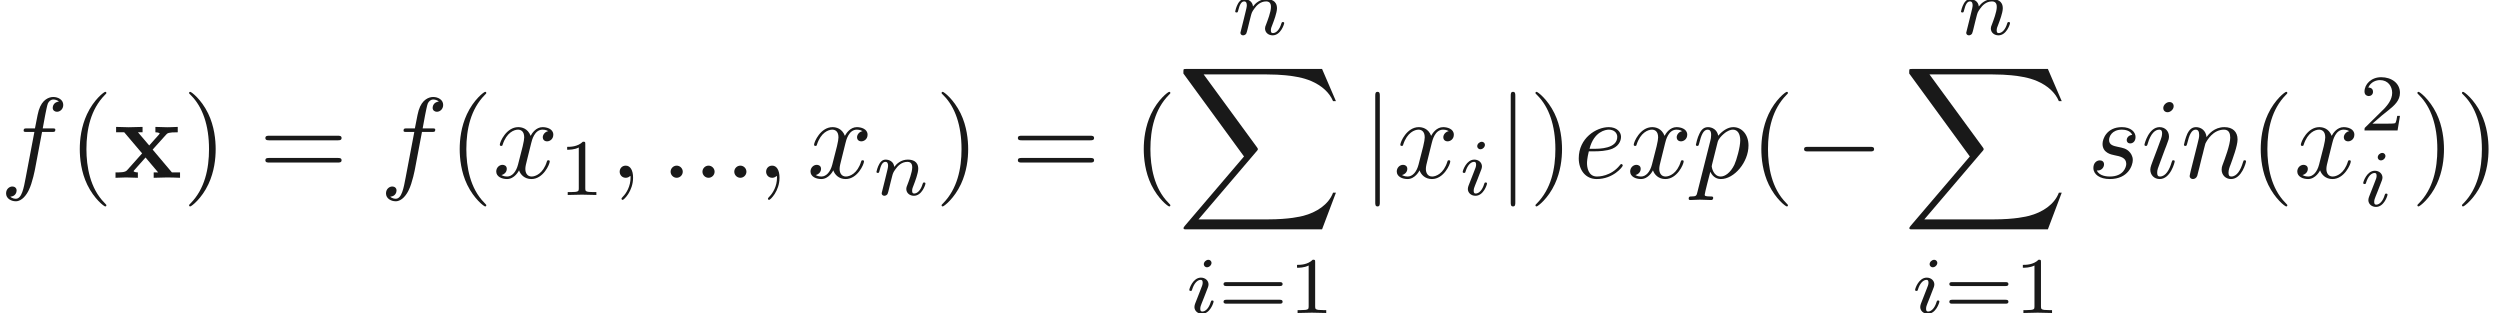 <ns0:svg xmlns:ns0="http://www.w3.org/2000/svg" xmlns:ns1="http://www.w3.org/1999/xlink" height="27.211pt" readme2tex:offset="0" version="1.1" viewBox="31.533 -60.045 217.343 27.211" width="217.343pt" xmlns:readme2tex="http://github.com/leegao/readme2tex/">
<ns0:defs>
<ns0:path d="M6.565 -2.291C6.735 -2.291 6.914 -2.291 6.914 -2.491S6.735 -2.69 6.565 -2.69H1.176C1.006 -2.69 0.827 -2.69 0.827 -2.491S1.006 -2.291 1.176 -2.291H6.565Z" id="g1-0" />
<ns0:path d="M1.584 -7.113C1.584 -7.293 1.584 -7.472 1.385 -7.472S1.186 -7.293 1.186 -7.113V2.132C1.186 2.311 1.186 2.491 1.385 2.491S1.584 2.311 1.584 2.132V-7.113Z" id="g1-106" />
<ns0:path d="M12.613 13.948L13.818 10.76H13.569C13.181 11.796 12.125 12.473 10.979 12.772C10.77 12.822 9.793 13.081 7.88 13.081H1.873L6.944 7.133C7.014 7.054 7.034 7.024 7.034 6.974C7.034 6.954 7.034 6.924 6.964 6.824L2.321 0.478H7.781C9.116 0.478 10.022 0.618 10.112 0.638C10.65 0.717 11.517 0.887 12.304 1.385C12.553 1.544 13.23 1.993 13.569 2.8H13.818L12.613 0H0.837C0.608 0 0.598 0.01 0.568 0.07C0.558 0.1 0.558 0.289 0.558 0.399L5.828 7.611L0.667 13.659C0.568 13.778 0.568 13.828 0.568 13.838C0.568 13.948 0.658 13.948 0.837 13.948H12.613Z" id="g6-88" />
<ns0:path d="M2.336 -4.435C2.336 -4.624 2.322 -4.631 2.127 -4.631C1.681 -4.191 1.046 -4.184 0.76 -4.184V-3.933C0.928 -3.933 1.388 -3.933 1.771 -4.129V-0.572C1.771 -0.342 1.771 -0.251 1.074 -0.251H0.809V0C0.934 -0.007 1.792 -0.028 2.05 -0.028C2.267 -0.028 3.145 -0.007 3.299 0V-0.251H3.034C2.336 -0.251 2.336 -0.342 2.336 -0.572V-4.435Z" id="g5-49" />
<ns0:path d="M3.522 -1.269H3.285C3.264 -1.116 3.194 -0.704 3.103 -0.635C3.048 -0.593 2.511 -0.593 2.413 -0.593H1.13C1.862 -1.241 2.106 -1.437 2.525 -1.764C3.041 -2.176 3.522 -2.608 3.522 -3.271C3.522 -4.115 2.783 -4.631 1.89 -4.631C1.025 -4.631 0.439 -4.024 0.439 -3.382C0.439 -3.027 0.739 -2.992 0.809 -2.992C0.976 -2.992 1.179 -3.11 1.179 -3.361C1.179 -3.487 1.13 -3.731 0.767 -3.731C0.983 -4.226 1.458 -4.38 1.785 -4.38C2.483 -4.38 2.845 -3.836 2.845 -3.271C2.845 -2.664 2.413 -2.183 2.19 -1.932L0.509 -0.272C0.439 -0.209 0.439 -0.195 0.439 0H3.313L3.522 -1.269Z" id="g5-50" />
<ns0:path d="M5.356 -2.343C5.461 -2.343 5.621 -2.343 5.621 -2.518C5.621 -2.685 5.454 -2.685 5.363 -2.685H0.746C0.656 -2.685 0.488 -2.685 0.488 -2.518C0.488 -2.343 0.649 -2.343 0.753 -2.343H5.356ZM5.363 -0.809C5.454 -0.809 5.621 -0.809 5.621 -0.976C5.621 -1.151 5.461 -1.151 5.356 -1.151H0.753C0.649 -1.151 0.488 -1.151 0.488 -0.976C0.488 -0.809 0.656 -0.809 0.746 -0.809H5.363Z" id="g5-61" />
<ns0:path d="M2.26 -4.359C2.26 -4.47 2.176 -4.624 1.981 -4.624C1.792 -4.624 1.59 -4.442 1.59 -4.24C1.59 -4.122 1.681 -3.975 1.869 -3.975C2.071 -3.975 2.26 -4.17 2.26 -4.359ZM0.837 -0.816C0.809 -0.725 0.774 -0.642 0.774 -0.523C0.774 -0.195 1.053 0.07 1.437 0.07C2.134 0.07 2.441 -0.893 2.441 -0.997C2.441 -1.088 2.35 -1.088 2.329 -1.088C2.232 -1.088 2.225 -1.046 2.197 -0.969C2.036 -0.411 1.73 -0.126 1.458 -0.126C1.318 -0.126 1.283 -0.216 1.283 -0.37C1.283 -0.53 1.332 -0.663 1.395 -0.816C1.465 -1.004 1.541 -1.193 1.618 -1.374C1.681 -1.541 1.932 -2.176 1.96 -2.26C1.981 -2.329 2.001 -2.413 2.001 -2.483C2.001 -2.81 1.723 -3.075 1.339 -3.075C0.649 -3.075 0.328 -2.127 0.328 -2.008C0.328 -1.918 0.425 -1.918 0.446 -1.918C0.544 -1.918 0.551 -1.953 0.572 -2.029C0.753 -2.629 1.06 -2.88 1.318 -2.88C1.43 -2.88 1.492 -2.824 1.492 -2.636C1.492 -2.476 1.451 -2.371 1.276 -1.939L0.837 -0.816Z" id="g3-105" />
<ns0:path d="M0.851 -0.439C0.823 -0.349 0.781 -0.174 0.781 -0.153C0.781 0 0.907 0.07 1.018 0.07C1.144 0.07 1.255 -0.021 1.29 -0.084S1.381 -0.37 1.416 -0.516C1.451 -0.649 1.527 -0.969 1.569 -1.144C1.611 -1.297 1.653 -1.451 1.688 -1.611C1.764 -1.897 1.778 -1.953 1.981 -2.239C2.176 -2.518 2.504 -2.88 3.027 -2.88C3.431 -2.88 3.438 -2.525 3.438 -2.392C3.438 -1.974 3.138 -1.2 3.027 -0.907C2.95 -0.711 2.922 -0.649 2.922 -0.53C2.922 -0.16 3.229 0.07 3.585 0.07C4.282 0.07 4.589 -0.893 4.589 -0.997C4.589 -1.088 4.498 -1.088 4.477 -1.088C4.38 -1.088 4.373 -1.046 4.345 -0.969C4.184 -0.411 3.884 -0.126 3.605 -0.126C3.459 -0.126 3.431 -0.223 3.431 -0.37C3.431 -0.53 3.466 -0.621 3.592 -0.934C3.675 -1.151 3.961 -1.89 3.961 -2.28C3.961 -2.957 3.424 -3.075 3.055 -3.075C2.476 -3.075 2.085 -2.72 1.876 -2.441C1.827 -2.922 1.416 -3.075 1.13 -3.075C0.83 -3.075 0.669 -2.859 0.579 -2.699C0.425 -2.441 0.328 -2.043 0.328 -2.008C0.328 -1.918 0.425 -1.918 0.446 -1.918C0.544 -1.918 0.551 -1.939 0.6 -2.127C0.704 -2.538 0.837 -2.88 1.109 -2.88C1.29 -2.88 1.339 -2.727 1.339 -2.538C1.339 -2.406 1.276 -2.148 1.227 -1.96S1.109 -1.485 1.074 -1.332L0.851 -0.439Z" id="g3-110" />
<ns0:path d="M3.298 2.391C3.298 2.361 3.298 2.341 3.128 2.172C1.883 0.917 1.564 -0.966 1.564 -2.491C1.564 -4.224 1.943 -5.958 3.168 -7.203C3.298 -7.323 3.298 -7.342 3.298 -7.372C3.298 -7.442 3.258 -7.472 3.198 -7.472C3.098 -7.472 2.202 -6.795 1.614 -5.529C1.106 -4.433 0.986 -3.328 0.986 -2.491C0.986 -1.714 1.096 -0.508 1.644 0.618C2.242 1.843 3.098 2.491 3.198 2.491C3.258 2.491 3.298 2.461 3.298 2.391Z" id="g4-40" />
<ns0:path d="M2.879 -2.491C2.879 -3.268 2.77 -4.473 2.222 -5.599C1.624 -6.824 0.767 -7.472 0.667 -7.472C0.608 -7.472 0.568 -7.432 0.568 -7.372C0.568 -7.342 0.568 -7.323 0.757 -7.143C1.733 -6.157 2.301 -4.573 2.301 -2.491C2.301 -0.787 1.933 0.966 0.697 2.222C0.568 2.341 0.568 2.361 0.568 2.391C0.568 2.451 0.608 2.491 0.667 2.491C0.767 2.491 1.664 1.813 2.252 0.548C2.76 -0.548 2.879 -1.654 2.879 -2.491Z" id="g4-41" />
<ns0:path d="M6.844 -3.258C6.994 -3.258 7.183 -3.258 7.183 -3.457S6.994 -3.656 6.854 -3.656H0.887C0.747 -3.656 0.558 -3.656 0.558 -3.457S0.747 -3.258 0.897 -3.258H6.844ZM6.854 -1.325C6.994 -1.325 7.183 -1.325 7.183 -1.524S6.994 -1.724 6.844 -1.724H0.897C0.747 -1.724 0.558 -1.724 0.558 -1.524S0.747 -1.325 0.887 -1.325H6.854Z" id="g4-61" />
<ns0:path d="M3.447 -2.451L4.613 -3.746C4.742 -3.885 4.802 -3.955 5.629 -3.955V-4.423C5.28 -4.403 4.762 -4.394 4.712 -4.394C4.463 -4.394 3.965 -4.413 3.686 -4.423V-3.955C3.826 -3.955 3.945 -3.935 4.065 -3.866C4.025 -3.806 4.025 -3.786 3.985 -3.746L3.148 -2.809L2.172 -3.955H2.57V-4.423C2.311 -4.413 1.684 -4.394 1.365 -4.394S0.598 -4.413 0.269 -4.423V-3.955H0.976L2.531 -2.122L1.225 -0.658C1.056 -0.468 0.697 -0.468 0.219 -0.468V0C0.568 -0.02 1.086 -0.03 1.136 -0.03C1.385 -0.03 1.963 -0.01 2.162 0V-0.468C1.983 -0.468 1.793 -0.518 1.793 -0.578C1.793 -0.588 1.793 -0.598 1.863 -0.677L2.829 -1.763L3.925 -0.468H3.537V0C3.796 -0.01 4.403 -0.03 4.732 -0.03C5.051 -0.03 5.499 -0.01 5.828 0V-0.468H5.121L3.447 -2.451Z" id="g0-120" />
<ns0:path d="M1.913 -0.528C1.913 -0.817 1.674 -1.056 1.385 -1.056S0.857 -0.817 0.857 -0.528S1.096 0 1.385 0S1.913 -0.239 1.913 -0.528Z" id="g2-58" />
<ns0:path d="M2.022 -0.01C2.022 -0.667 1.773 -1.056 1.385 -1.056C1.056 -1.056 0.857 -0.807 0.857 -0.528C0.857 -0.259 1.056 0 1.385 0C1.504 0 1.634 -0.04 1.733 -0.13C1.763 -0.149 1.773 -0.159 1.783 -0.159S1.803 -0.149 1.803 -0.01C1.803 0.727 1.455 1.325 1.126 1.654C1.016 1.763 1.016 1.783 1.016 1.813C1.016 1.883 1.066 1.923 1.116 1.923C1.225 1.923 2.022 1.156 2.022 -0.01Z" id="g2-59" />
<ns0:path d="M1.863 -2.301C2.152 -2.301 2.889 -2.321 3.387 -2.531C4.085 -2.829 4.134 -3.417 4.134 -3.557C4.134 -3.995 3.756 -4.403 3.068 -4.403C1.963 -4.403 0.458 -3.437 0.458 -1.694C0.458 -0.677 1.046 0.11 2.022 0.11C3.447 0.11 4.284 -0.946 4.284 -1.066C4.284 -1.126 4.224 -1.196 4.164 -1.196C4.115 -1.196 4.095 -1.176 4.035 -1.096C3.248 -0.11 2.162 -0.11 2.042 -0.11C1.265 -0.11 1.176 -0.946 1.176 -1.265C1.176 -1.385 1.186 -1.694 1.335 -2.301H1.863ZM1.395 -2.521C1.783 -4.035 2.809 -4.184 3.068 -4.184C3.537 -4.184 3.806 -3.895 3.806 -3.557C3.806 -2.521 2.212 -2.521 1.803 -2.521H1.395Z" id="g2-101" />
<ns0:path d="M3.656 -3.985H4.513C4.712 -3.985 4.812 -3.985 4.812 -4.184C4.812 -4.294 4.712 -4.294 4.543 -4.294H3.716L3.925 -5.43C3.965 -5.639 4.105 -6.346 4.164 -6.466C4.254 -6.655 4.423 -6.804 4.633 -6.804C4.672 -6.804 4.932 -6.804 5.121 -6.625C4.682 -6.585 4.583 -6.237 4.583 -6.087C4.583 -5.858 4.762 -5.738 4.951 -5.738C5.21 -5.738 5.499 -5.958 5.499 -6.336C5.499 -6.795 5.041 -7.024 4.633 -7.024C4.294 -7.024 3.666 -6.844 3.367 -5.858C3.308 -5.649 3.278 -5.549 3.039 -4.294H2.351C2.162 -4.294 2.052 -4.294 2.052 -4.105C2.052 -3.985 2.142 -3.985 2.331 -3.985H2.989L2.242 -0.05C2.062 0.917 1.893 1.823 1.375 1.823C1.335 1.823 1.086 1.823 0.897 1.644C1.355 1.614 1.445 1.255 1.445 1.106C1.445 0.877 1.265 0.757 1.076 0.757C0.817 0.757 0.528 0.976 0.528 1.355C0.528 1.803 0.966 2.042 1.375 2.042C1.923 2.042 2.321 1.455 2.501 1.076C2.819 0.448 3.049 -0.757 3.059 -0.827L3.656 -3.985Z" id="g2-102" />
<ns0:path d="M2.829 -6.227C2.829 -6.426 2.69 -6.585 2.461 -6.585C2.192 -6.585 1.923 -6.326 1.923 -6.057C1.923 -5.868 2.062 -5.699 2.301 -5.699C2.531 -5.699 2.829 -5.928 2.829 -6.227ZM2.072 -2.481C2.192 -2.77 2.192 -2.79 2.291 -3.059C2.371 -3.258 2.421 -3.397 2.421 -3.587C2.421 -4.035 2.102 -4.403 1.604 -4.403C0.667 -4.403 0.289 -2.959 0.289 -2.869C0.289 -2.77 0.389 -2.77 0.408 -2.77C0.508 -2.77 0.518 -2.79 0.568 -2.949C0.837 -3.885 1.235 -4.184 1.574 -4.184C1.654 -4.184 1.823 -4.184 1.823 -3.866C1.823 -3.656 1.753 -3.447 1.714 -3.347C1.634 -3.088 1.186 -1.933 1.026 -1.504C0.927 -1.245 0.797 -0.917 0.797 -0.707C0.797 -0.239 1.136 0.11 1.614 0.11C2.55 0.11 2.919 -1.335 2.919 -1.425C2.919 -1.524 2.829 -1.524 2.8 -1.524C2.7 -1.524 2.7 -1.494 2.65 -1.345C2.471 -0.717 2.142 -0.11 1.634 -0.11C1.465 -0.11 1.395 -0.209 1.395 -0.438C1.395 -0.687 1.455 -0.827 1.684 -1.435L2.072 -2.481Z" id="g2-105" />
<ns0:path d="M0.877 -0.588C0.847 -0.438 0.787 -0.209 0.787 -0.159C0.787 0.02 0.927 0.11 1.076 0.11C1.196 0.11 1.375 0.03 1.445 -0.169C1.455 -0.189 1.574 -0.658 1.634 -0.907L1.853 -1.803C1.913 -2.022 1.973 -2.242 2.022 -2.471C2.062 -2.64 2.142 -2.929 2.152 -2.969C2.301 -3.278 2.829 -4.184 3.776 -4.184C4.224 -4.184 4.314 -3.816 4.314 -3.487C4.314 -2.869 3.826 -1.594 3.666 -1.166C3.577 -0.936 3.567 -0.817 3.567 -0.707C3.567 -0.239 3.915 0.11 4.384 0.11C5.32 0.11 5.689 -1.345 5.689 -1.425C5.689 -1.524 5.599 -1.524 5.569 -1.524C5.469 -1.524 5.469 -1.494 5.42 -1.345C5.22 -0.667 4.892 -0.11 4.403 -0.11C4.234 -0.11 4.164 -0.209 4.164 -0.438C4.164 -0.687 4.254 -0.927 4.344 -1.146C4.533 -1.674 4.951 -2.77 4.951 -3.337C4.951 -4.005 4.523 -4.403 3.806 -4.403C2.909 -4.403 2.421 -3.766 2.252 -3.537C2.202 -4.095 1.793 -4.403 1.335 -4.403S0.687 -4.015 0.588 -3.836C0.428 -3.497 0.289 -2.909 0.289 -2.869C0.289 -2.77 0.389 -2.77 0.408 -2.77C0.508 -2.77 0.518 -2.78 0.578 -2.999C0.747 -3.706 0.946 -4.184 1.305 -4.184C1.504 -4.184 1.614 -4.055 1.614 -3.726C1.614 -3.517 1.584 -3.407 1.455 -2.889L0.877 -0.588Z" id="g2-110" />
<ns0:path d="M0.448 1.215C0.369 1.554 0.349 1.624 -0.09 1.624C-0.209 1.624 -0.319 1.624 -0.319 1.813C-0.319 1.893 -0.269 1.933 -0.189 1.933C0.08 1.933 0.369 1.903 0.648 1.903C0.976 1.903 1.315 1.933 1.634 1.933C1.684 1.933 1.813 1.933 1.813 1.733C1.813 1.624 1.714 1.624 1.574 1.624C1.076 1.624 1.076 1.554 1.076 1.465C1.076 1.345 1.494 -0.279 1.564 -0.528C1.694 -0.239 1.973 0.11 2.481 0.11C3.636 0.11 4.882 -1.345 4.882 -2.809C4.882 -3.746 4.314 -4.403 3.557 -4.403C3.059 -4.403 2.58 -4.045 2.252 -3.656C2.152 -4.194 1.724 -4.403 1.355 -4.403C0.897 -4.403 0.707 -4.015 0.618 -3.836C0.438 -3.497 0.309 -2.899 0.309 -2.869C0.309 -2.77 0.408 -2.77 0.428 -2.77C0.528 -2.77 0.538 -2.78 0.598 -2.999C0.767 -3.706 0.966 -4.184 1.325 -4.184C1.494 -4.184 1.634 -4.105 1.634 -3.726C1.634 -3.497 1.604 -3.387 1.564 -3.218L0.448 1.215ZM2.202 -3.108C2.271 -3.377 2.54 -3.656 2.72 -3.806C3.068 -4.115 3.357 -4.184 3.527 -4.184C3.925 -4.184 4.164 -3.836 4.164 -3.248S3.836 -1.514 3.656 -1.136C3.318 -0.438 2.839 -0.11 2.471 -0.11C1.813 -0.11 1.684 -0.936 1.684 -0.996C1.684 -1.016 1.684 -1.036 1.714 -1.156L2.202 -3.108Z" id="g2-112" />
<ns0:path d="M3.895 -3.726C3.616 -3.716 3.417 -3.497 3.417 -3.278C3.417 -3.138 3.507 -2.989 3.726 -2.989S4.184 -3.158 4.184 -3.547C4.184 -3.995 3.756 -4.403 2.999 -4.403C1.684 -4.403 1.315 -3.387 1.315 -2.949C1.315 -2.172 2.052 -2.022 2.341 -1.963C2.859 -1.863 3.377 -1.753 3.377 -1.205C3.377 -0.946 3.148 -0.11 1.953 -0.11C1.813 -0.11 1.046 -0.11 0.817 -0.638C1.196 -0.588 1.445 -0.887 1.445 -1.166C1.445 -1.395 1.285 -1.514 1.076 -1.514C0.817 -1.514 0.518 -1.305 0.518 -0.857C0.518 -0.289 1.086 0.11 1.943 0.11C3.557 0.11 3.945 -1.096 3.945 -1.544C3.945 -1.903 3.756 -2.152 3.636 -2.271C3.367 -2.55 3.078 -2.6 2.64 -2.69C2.281 -2.77 1.883 -2.839 1.883 -3.288C1.883 -3.577 2.122 -4.184 2.999 -4.184C3.248 -4.184 3.746 -4.115 3.895 -3.726Z" id="g2-115" />
<ns0:path d="M3.328 -3.009C3.387 -3.268 3.616 -4.184 4.314 -4.184C4.364 -4.184 4.603 -4.184 4.812 -4.055C4.533 -4.005 4.334 -3.756 4.334 -3.517C4.334 -3.357 4.443 -3.168 4.712 -3.168C4.932 -3.168 5.25 -3.347 5.25 -3.746C5.25 -4.264 4.663 -4.403 4.324 -4.403C3.746 -4.403 3.397 -3.875 3.278 -3.646C3.029 -4.304 2.491 -4.403 2.202 -4.403C1.166 -4.403 0.598 -3.118 0.598 -2.869C0.598 -2.77 0.697 -2.77 0.717 -2.77C0.797 -2.77 0.827 -2.79 0.847 -2.879C1.186 -3.935 1.843 -4.184 2.182 -4.184C2.371 -4.184 2.72 -4.095 2.72 -3.517C2.72 -3.208 2.55 -2.54 2.182 -1.146C2.022 -0.528 1.674 -0.11 1.235 -0.11C1.176 -0.11 0.946 -0.11 0.737 -0.239C0.986 -0.289 1.205 -0.498 1.205 -0.777C1.205 -1.046 0.986 -1.126 0.837 -1.126C0.538 -1.126 0.289 -0.867 0.289 -0.548C0.289 -0.09 0.787 0.11 1.225 0.11C1.883 0.11 2.242 -0.588 2.271 -0.648C2.391 -0.279 2.75 0.11 3.347 0.11C4.374 0.11 4.941 -1.176 4.941 -1.425C4.941 -1.524 4.852 -1.524 4.822 -1.524C4.732 -1.524 4.712 -1.484 4.692 -1.415C4.364 -0.349 3.686 -0.11 3.367 -0.11C2.979 -0.11 2.819 -0.428 2.819 -0.767C2.819 -0.986 2.879 -1.205 2.989 -1.644L3.328 -3.009Z" id="g2-120" />
</ns0:defs>
<ns0:g fill-opacity="0.9" id="page1">
<ns0:use x="31.533" y="-44.589" ns1:href="#g2-102" />
<ns0:use x="37.483" y="-44.589" ns1:href="#g4-40" />
<ns0:use x="41.357" y="-44.589" ns1:href="#g0-120" />
<ns0:use x="47.404" y="-44.589" ns1:href="#g4-41" />
<ns0:use x="54.046" y="-44.589" ns1:href="#g4-61" />
<ns0:use x="64.562" y="-44.589" ns1:href="#g2-102" />
<ns0:use x="70.512" y="-44.589" ns1:href="#g4-40" />
<ns0:use x="74.386" y="-44.589" ns1:href="#g2-120" />
<ns0:use x="80.08" y="-43.094" ns1:href="#g5-49" />
<ns0:use x="84.549" y="-44.589" ns1:href="#g2-59" />
<ns0:use x="88.977" y="-44.589" ns1:href="#g2-58" />
<ns0:use x="91.745" y="-44.589" ns1:href="#g2-58" />
<ns0:use x="94.512" y="-44.589" ns1:href="#g2-58" />
<ns0:use x="97.28" y="-44.589" ns1:href="#g2-59" />
<ns0:use x="101.707" y="-44.589" ns1:href="#g2-120" />
<ns0:use x="107.401" y="-43.094" ns1:href="#g3-110" />
<ns0:use x="112.824" y="-44.589" ns1:href="#g4-41" />
<ns0:use x="119.466" y="-44.589" ns1:href="#g4-61" />
<ns0:use x="129.982" y="-44.589" ns1:href="#g4-40" />
<ns0:use x="138.589" y="-57.042" ns1:href="#g3-110" />
<ns0:use x="133.856" y="-54.053" ns1:href="#g6-88" />
<ns0:use x="134.599" y="-32.834" ns1:href="#g3-105" />
<ns0:use x="137.417" y="-32.834" ns1:href="#g5-61" />
<ns0:use x="143.533" y="-32.834" ns1:href="#g5-49" />
<ns0:use x="149.907" y="-44.589" ns1:href="#g1-106" />
<ns0:use x="152.675" y="-44.589" ns1:href="#g2-120" />
<ns0:use x="158.369" y="-43.094" ns1:href="#g3-105" />
<ns0:use x="161.686" y="-44.589" ns1:href="#g1-106" />
<ns0:use x="164.453" y="-44.589" ns1:href="#g4-41" />
<ns0:use x="168.327" y="-44.589" ns1:href="#g2-101" />
<ns0:use x="172.966" y="-44.589" ns1:href="#g2-120" />
<ns0:use x="178.66" y="-44.589" ns1:href="#g2-112" />
<ns0:use x="183.673" y="-44.589" ns1:href="#g4-40" />
<ns0:use x="187.547" y="-44.589" ns1:href="#g1-0" />
<ns0:use x="201.689" y="-57.042" ns1:href="#g3-110" />
<ns0:use x="196.956" y="-54.053" ns1:href="#g6-88" />
<ns0:use x="197.698" y="-32.834" ns1:href="#g3-105" />
<ns0:use x="200.517" y="-32.834" ns1:href="#g5-61" />
<ns0:use x="206.633" y="-32.834" ns1:href="#g5-49" />
<ns0:use x="213.007" y="-44.589" ns1:href="#g2-115" />
<ns0:use x="217.677" y="-44.589" ns1:href="#g2-105" />
<ns0:use x="221.109" y="-44.589" ns1:href="#g2-110" />
<ns0:use x="227.089" y="-44.589" ns1:href="#g4-40" />
<ns0:use x="230.964" y="-44.589" ns1:href="#g2-120" />
<ns0:use x="236.657" y="-48.702" ns1:href="#g5-50" />
<ns0:use x="236.657" y="-42.126" ns1:href="#g3-105" />
<ns0:use x="241.127" y="-44.589" ns1:href="#g4-41" />
<ns0:use x="245.001" y="-44.589" ns1:href="#g4-41" />
</ns0:g>
</ns0:svg>
